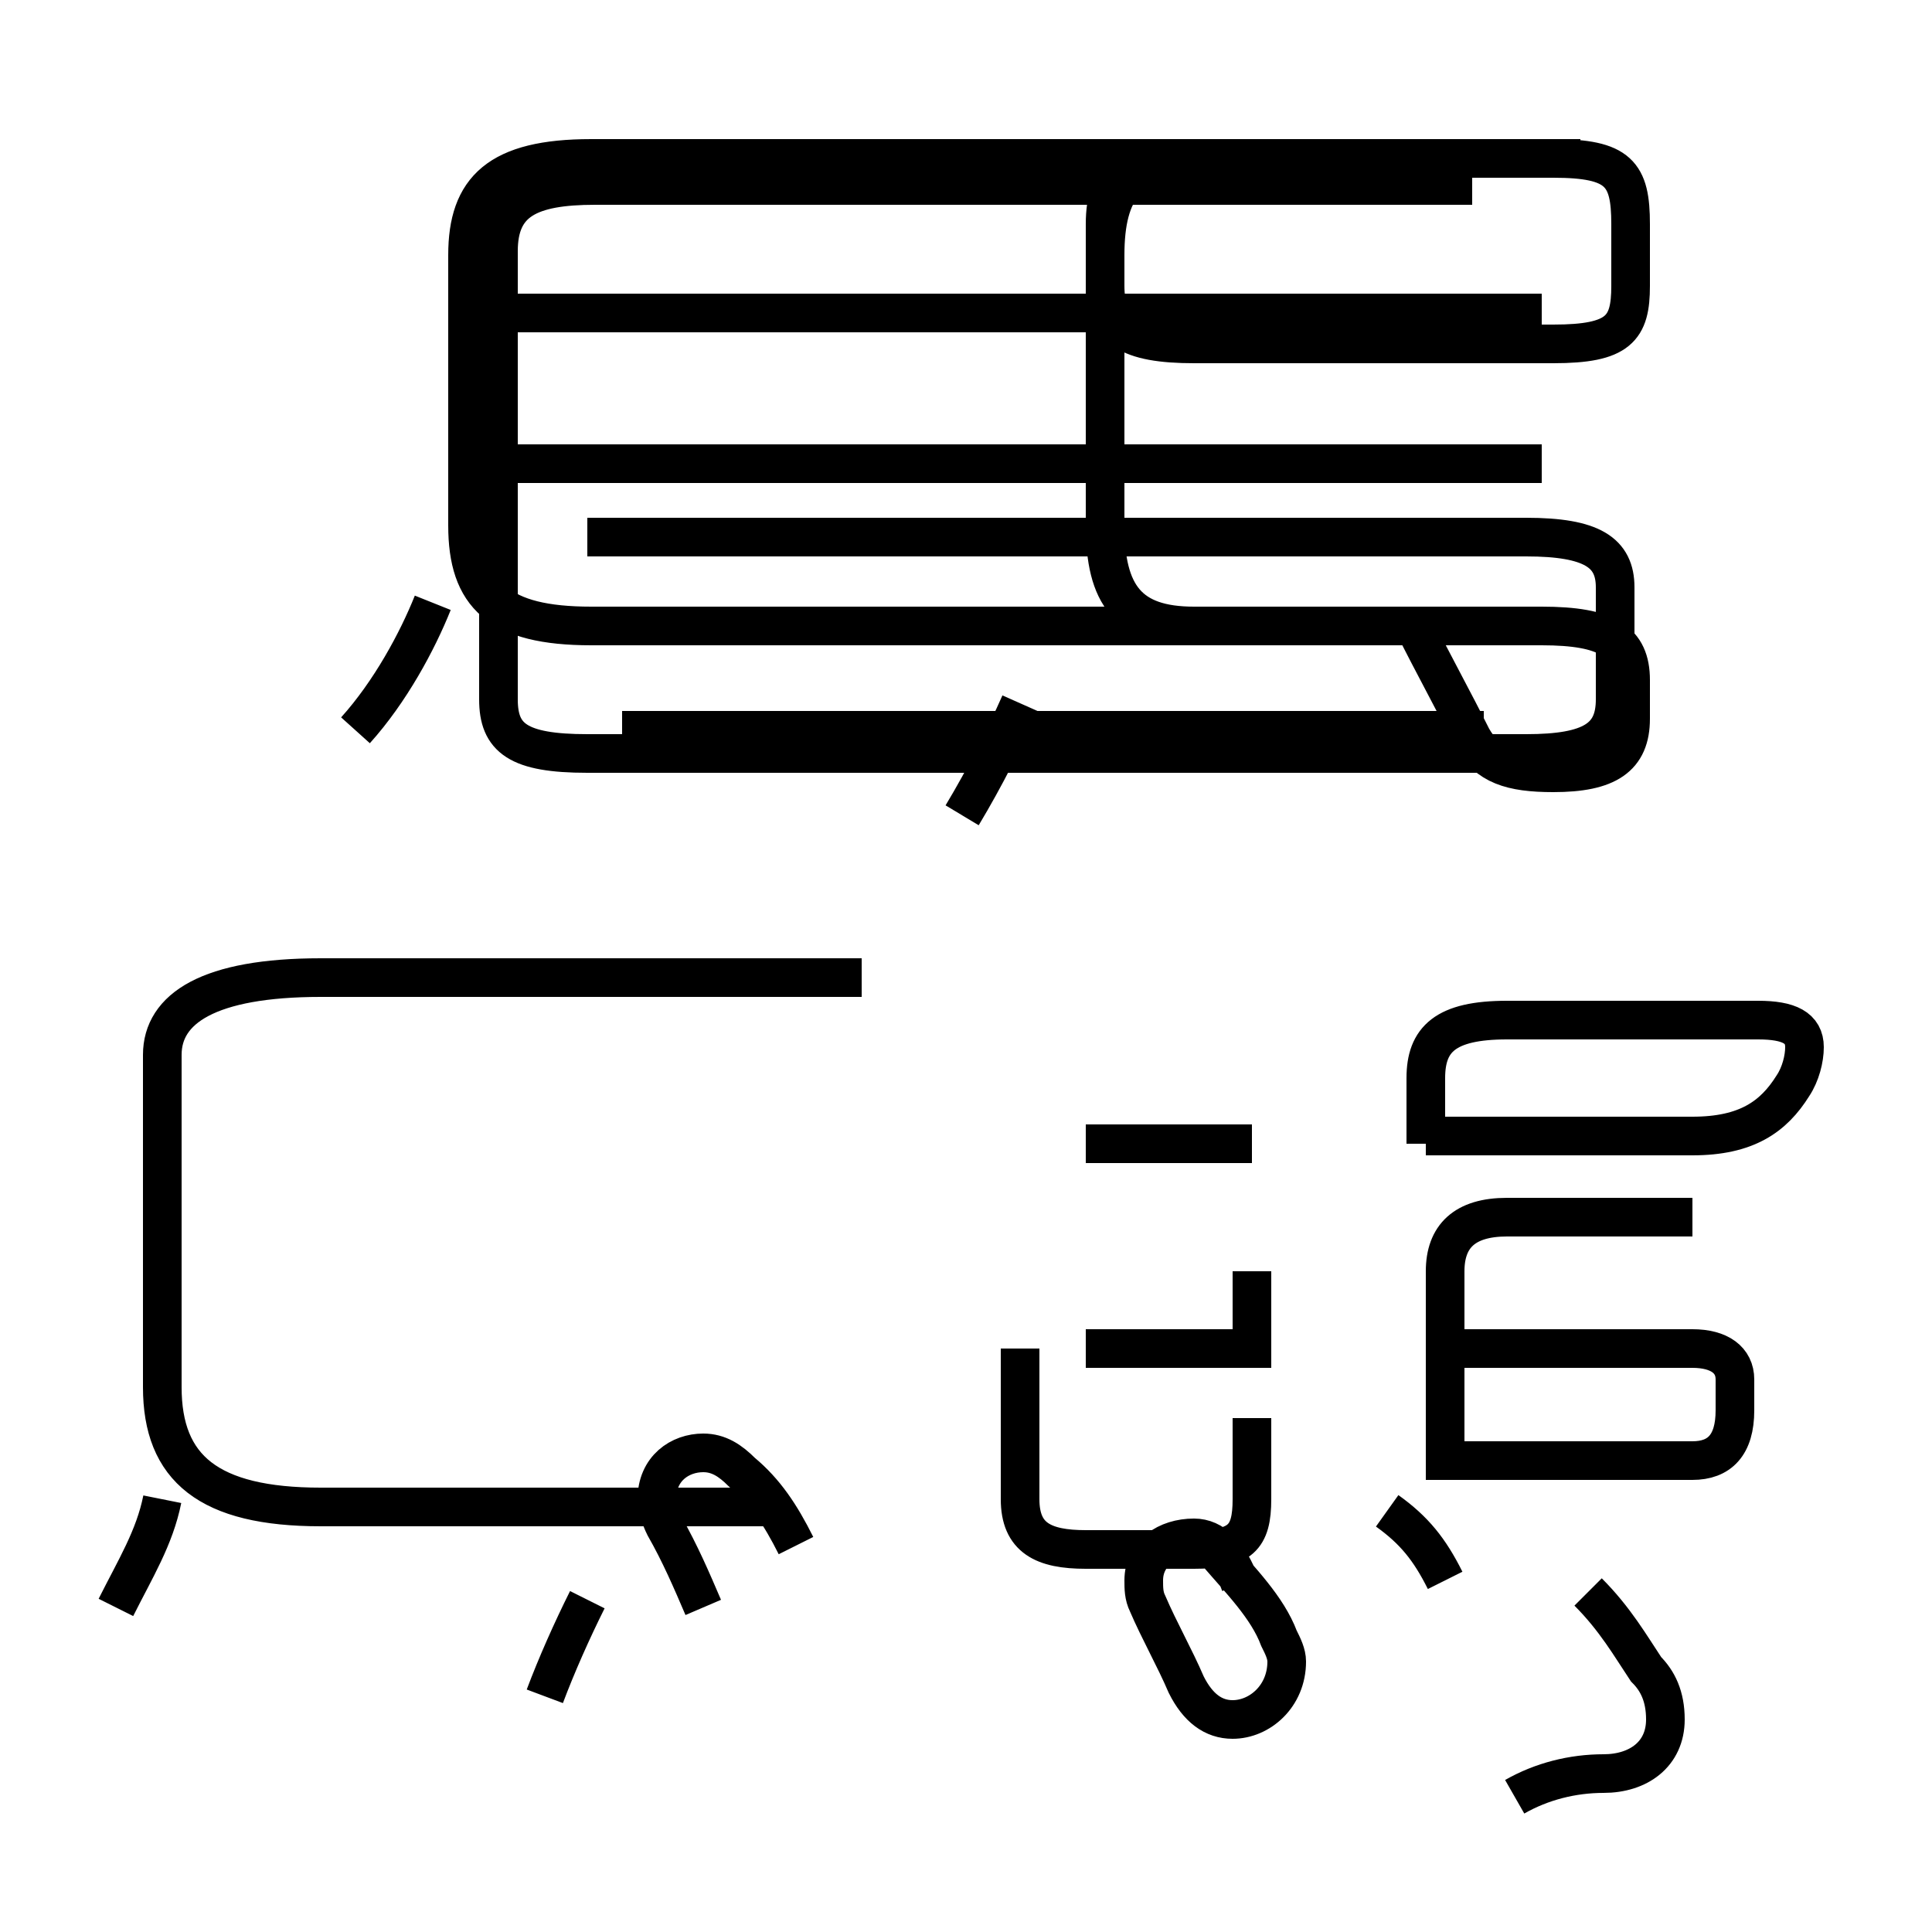 <?xml version='1.0' encoding='utf8'?>
<svg viewBox="0.0 -44.0 50.0 50.0" version="1.1" xmlns="http://www.w3.org/2000/svg">
<rect x="0.0" y="-44.0" width="50.0" height="50.0" fill="#808080" stroke="none"/>
<rect x="-1000" y="-1000" width="2000" height="2000" stroke="white" fill="white"/>
<g style="fill:none; stroke:#000000;  stroke-width:1">
<path d="M 3.0 2.4 C 3.5 3.4 4.0 4.2 4.2 5.2 M 9.2 25.1 C 10.1 26.1 10.8 27.4 11.2 28.4 M 14.1 0.1 C 14.4 0.9 14.8 1.8 15.2 2.6 M 20.6 4.0 C 20.2 4.8 19.8 5.4 19.2 5.9 C 18.9 6.2 18.6 6.4 18.2 6.4 C 17.6 6.4 17.0 6.0 17.0 5.2 C 17.0 5.0 17.1 4.7 17.2 4.5 C 17.6 3.8 17.9 3.1 18.2 2.4 M 16.1 25.1 L 38.4 25.1 M 15.2 30.1 L 39.5 30.1 C 41.2 30.1 41.8 29.7 41.8 28.8 L 41.8 25.9 C 41.8 24.9 41.2 24.5 39.5 24.5 L 15.2 24.5 C 13.4 24.5 12.9 24.9 12.9 25.9 L 12.9 37.5 C 12.9 38.8 13.7 39.2 15.4 39.2 L 38.1 39.2 M 37.4 3.1 C 37.0 3.9 36.6 4.4 35.9 4.9 M 39.2 -2.5 C 39.9 -2.1 40.7 -1.9 41.5 -1.9 C 42.4 -1.9 43.1 -1.4 43.1 -0.5 C 43.1 0.1 42.9 0.5 42.6 0.8 C 42.2 1.4 41.8 2.1 41.1 2.8 M 36.9 14.4 L 36.9 16.1 C 36.9 17.1 37.4 17.6 39.0 17.6 L 45.5 17.6 C 46.3 17.6 46.7 17.4 46.7 16.9 C 46.7 16.6 46.6 16.2 46.4 15.9 C 45.9 15.1 45.2 14.6 43.8 14.6 L 36.9 14.6 M 37.4 9.4 L 37.4 11.1 C 37.4 12.0 37.9 12.5 39.0 12.5 L 43.8 12.5 M 37.4 7.3 L 37.4 9.1 L 43.8 9.1 C 44.5 9.1 44.9 8.8 44.9 8.3 L 44.9 7.5 C 44.9 6.6 44.5 6.2 43.8 6.2 L 37.4 6.2 Z M 32.1 3.0 C 31.8 3.8 31.4 4.2 30.9 4.2 C 30.2 4.2 29.6 3.8 29.6 3.1 C 29.6 2.9 29.6 2.7 29.7 2.5 C 30.0 1.8 30.4 1.1 30.7 0.4 C 31.0 -0.2 31.4 -0.5 31.9 -0.5 C 32.6 -0.5 33.3 0.1 33.3 1.0 C 33.3 1.2 33.2 1.4 33.1 1.6 C 32.8 2.4 32.1 3.1 31.5 3.8 M 32.4 14.4 L 28.1 14.4 M 32.4 11.1 L 32.4 9.1 L 28.1 9.1 M 32.4 7.3 L 32.4 5.2 C 32.4 4.2 32.1 3.9 30.9 3.9 L 28.1 3.9 C 27.0 3.9 26.4 4.2 26.4 5.2 L 26.4 9.1 M 22.3 18.7 L 8.3 18.7 C 5.4 18.7 4.2 17.9 4.2 16.7 L 4.2 8.1 C 4.2 6.0 5.4 5.0 8.3 5.0 L 20.1 5.0 M 24.9 22.9 C 25.5 23.9 26.0 24.9 26.4 25.8 M 39.9 32.0 L 11.8 32.0 M 39.9 35.9 L 11.8 35.9 M 39.9 39.9 L 15.3 39.9 C 12.9 39.9 12.1 39.1 12.1 37.4 L 12.1 30.4 C 12.1 28.6 12.9 27.8 15.3 27.8 L 39.9 27.8 C 41.6 27.8 42.2 27.4 42.2 26.4 L 42.2 25.4 C 42.2 24.4 41.6 24.0 40.2 24.0 C 39.1 24.0 38.5 24.2 38.1 24.9 C 37.6 25.9 37.1 26.8 36.6 27.8 L 30.9 27.8 C 29.2 27.8 28.6 28.6 28.6 30.4 L 28.6 37.4 C 28.6 39.1 29.2 39.9 30.9 39.9 L 40.2 39.9 C 41.9 39.9 42.2 39.5 42.2 38.2 L 42.2 36.6 C 42.2 35.5 41.9 35.1 40.2 35.1 L 30.9 35.1 C 29.2 35.1 28.6 35.5 28.6 36.6 L 28.6 38.2 C 28.6 39.5 29.2 39.9 30.9 39.9 L 40.9 39.9" transform="scale(1, -1)" />
</g>
</svg>